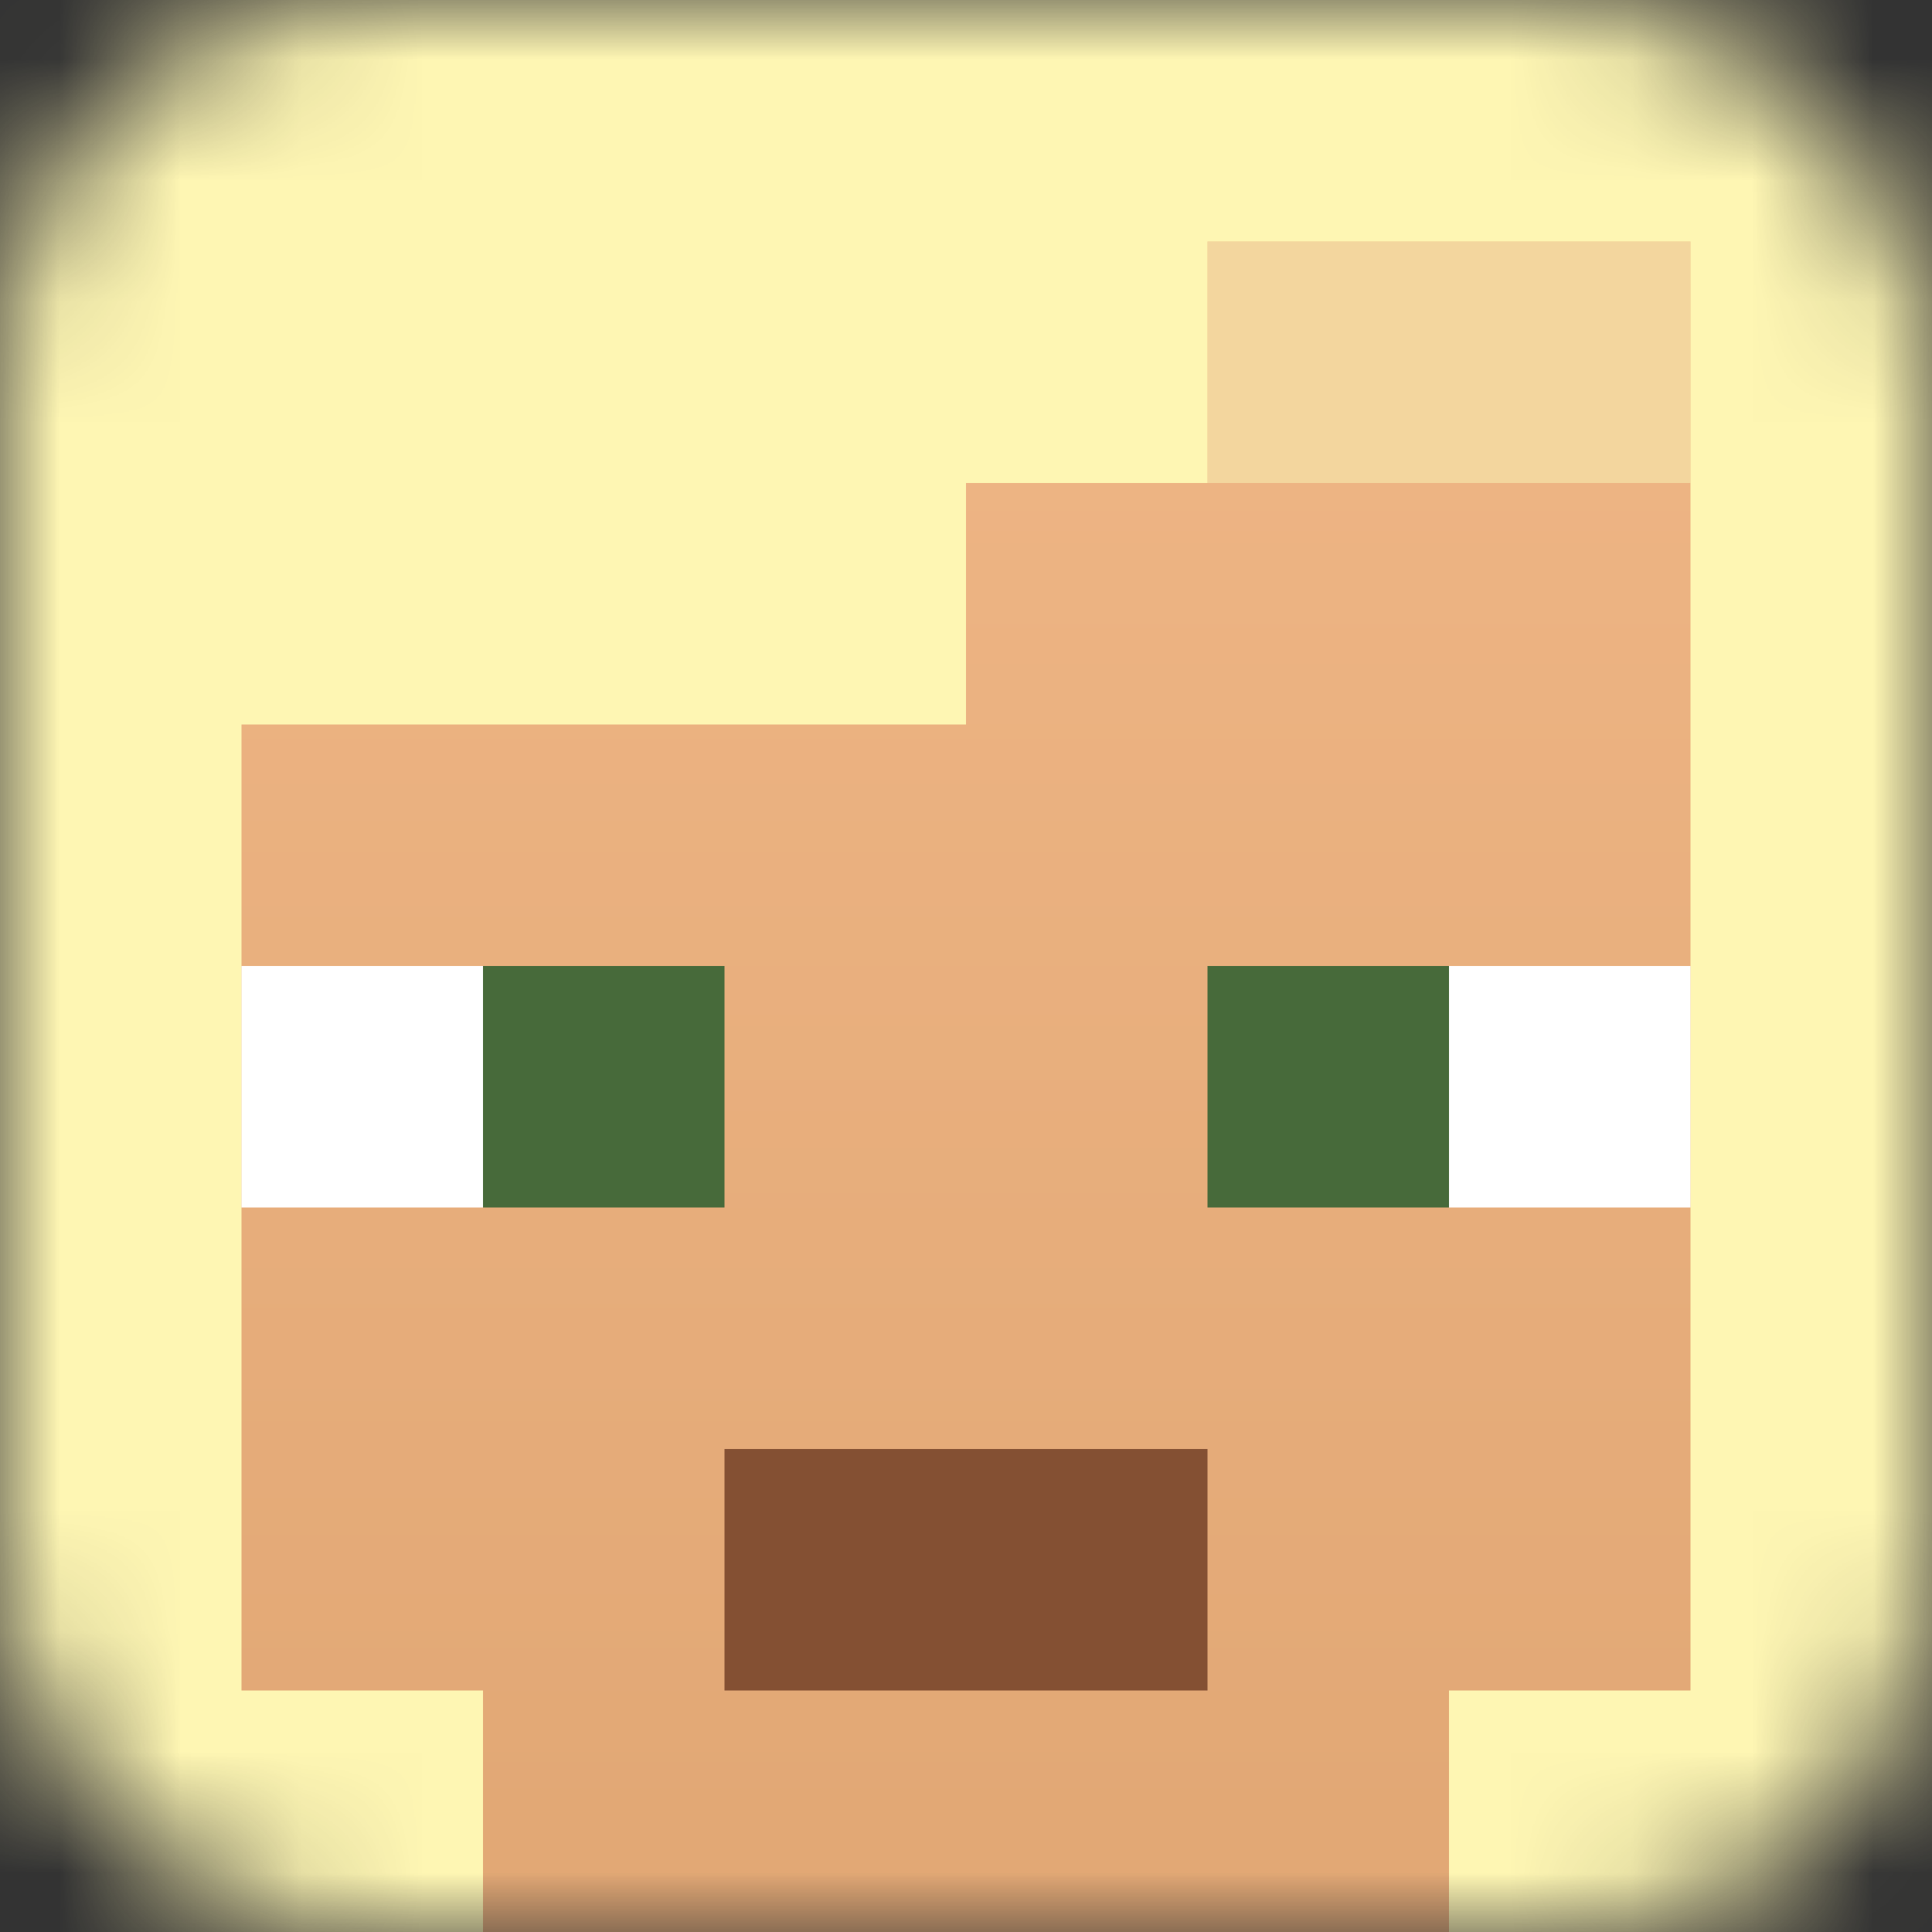 <svg width="16" height="16" viewBox="0 0 16 16" fill="none" xmlns="http://www.w3.org/2000/svg">
<rect x="0" y="0" width="16" height="16" fill="#333333" stroke="none"/>
<mask id="mask0_47_547" style="mask-type:alpha" maskUnits="userSpaceOnUse" x="0" y="0" width="16" height="16">
<rect width="16" height="16" rx="3" fill="#D9AA81"/>
</mask>
<g mask="url(#mask0_47_547)">
<rect width="16" height="16" rx="3" fill="url(#paint0_linear_47_547)"/>
<rect x="10" y="2" width="4" height="2" fill="#F3D69E"/>
<path d="M0 0H16V16H12V14H14V2H10V4H8V6H2V14H4V16H0V4V0Z" fill="#FEF6B3"/>
<rect x="4" y="8" width="2" height="2" fill="#476A3A"/>
<rect x="2" y="8" width="2" height="2" fill="white"/>
<rect x="6" y="12" width="4" height="2" fill="#845033"/>
<rect x="10" y="8" width="2" height="2" fill="#476A3A"/>
<rect x="12" y="8" width="2" height="2" fill="white"/>
</g>
<defs>
<linearGradient id="paint0_linear_47_547" x1="8" y1="0" x2="8" y2="16" gradientUnits="userSpaceOnUse">
<stop stop-color="#F1B888"/>
<stop offset="1" stop-color="#E1A774"/>
</linearGradient>
</defs>
</svg>
